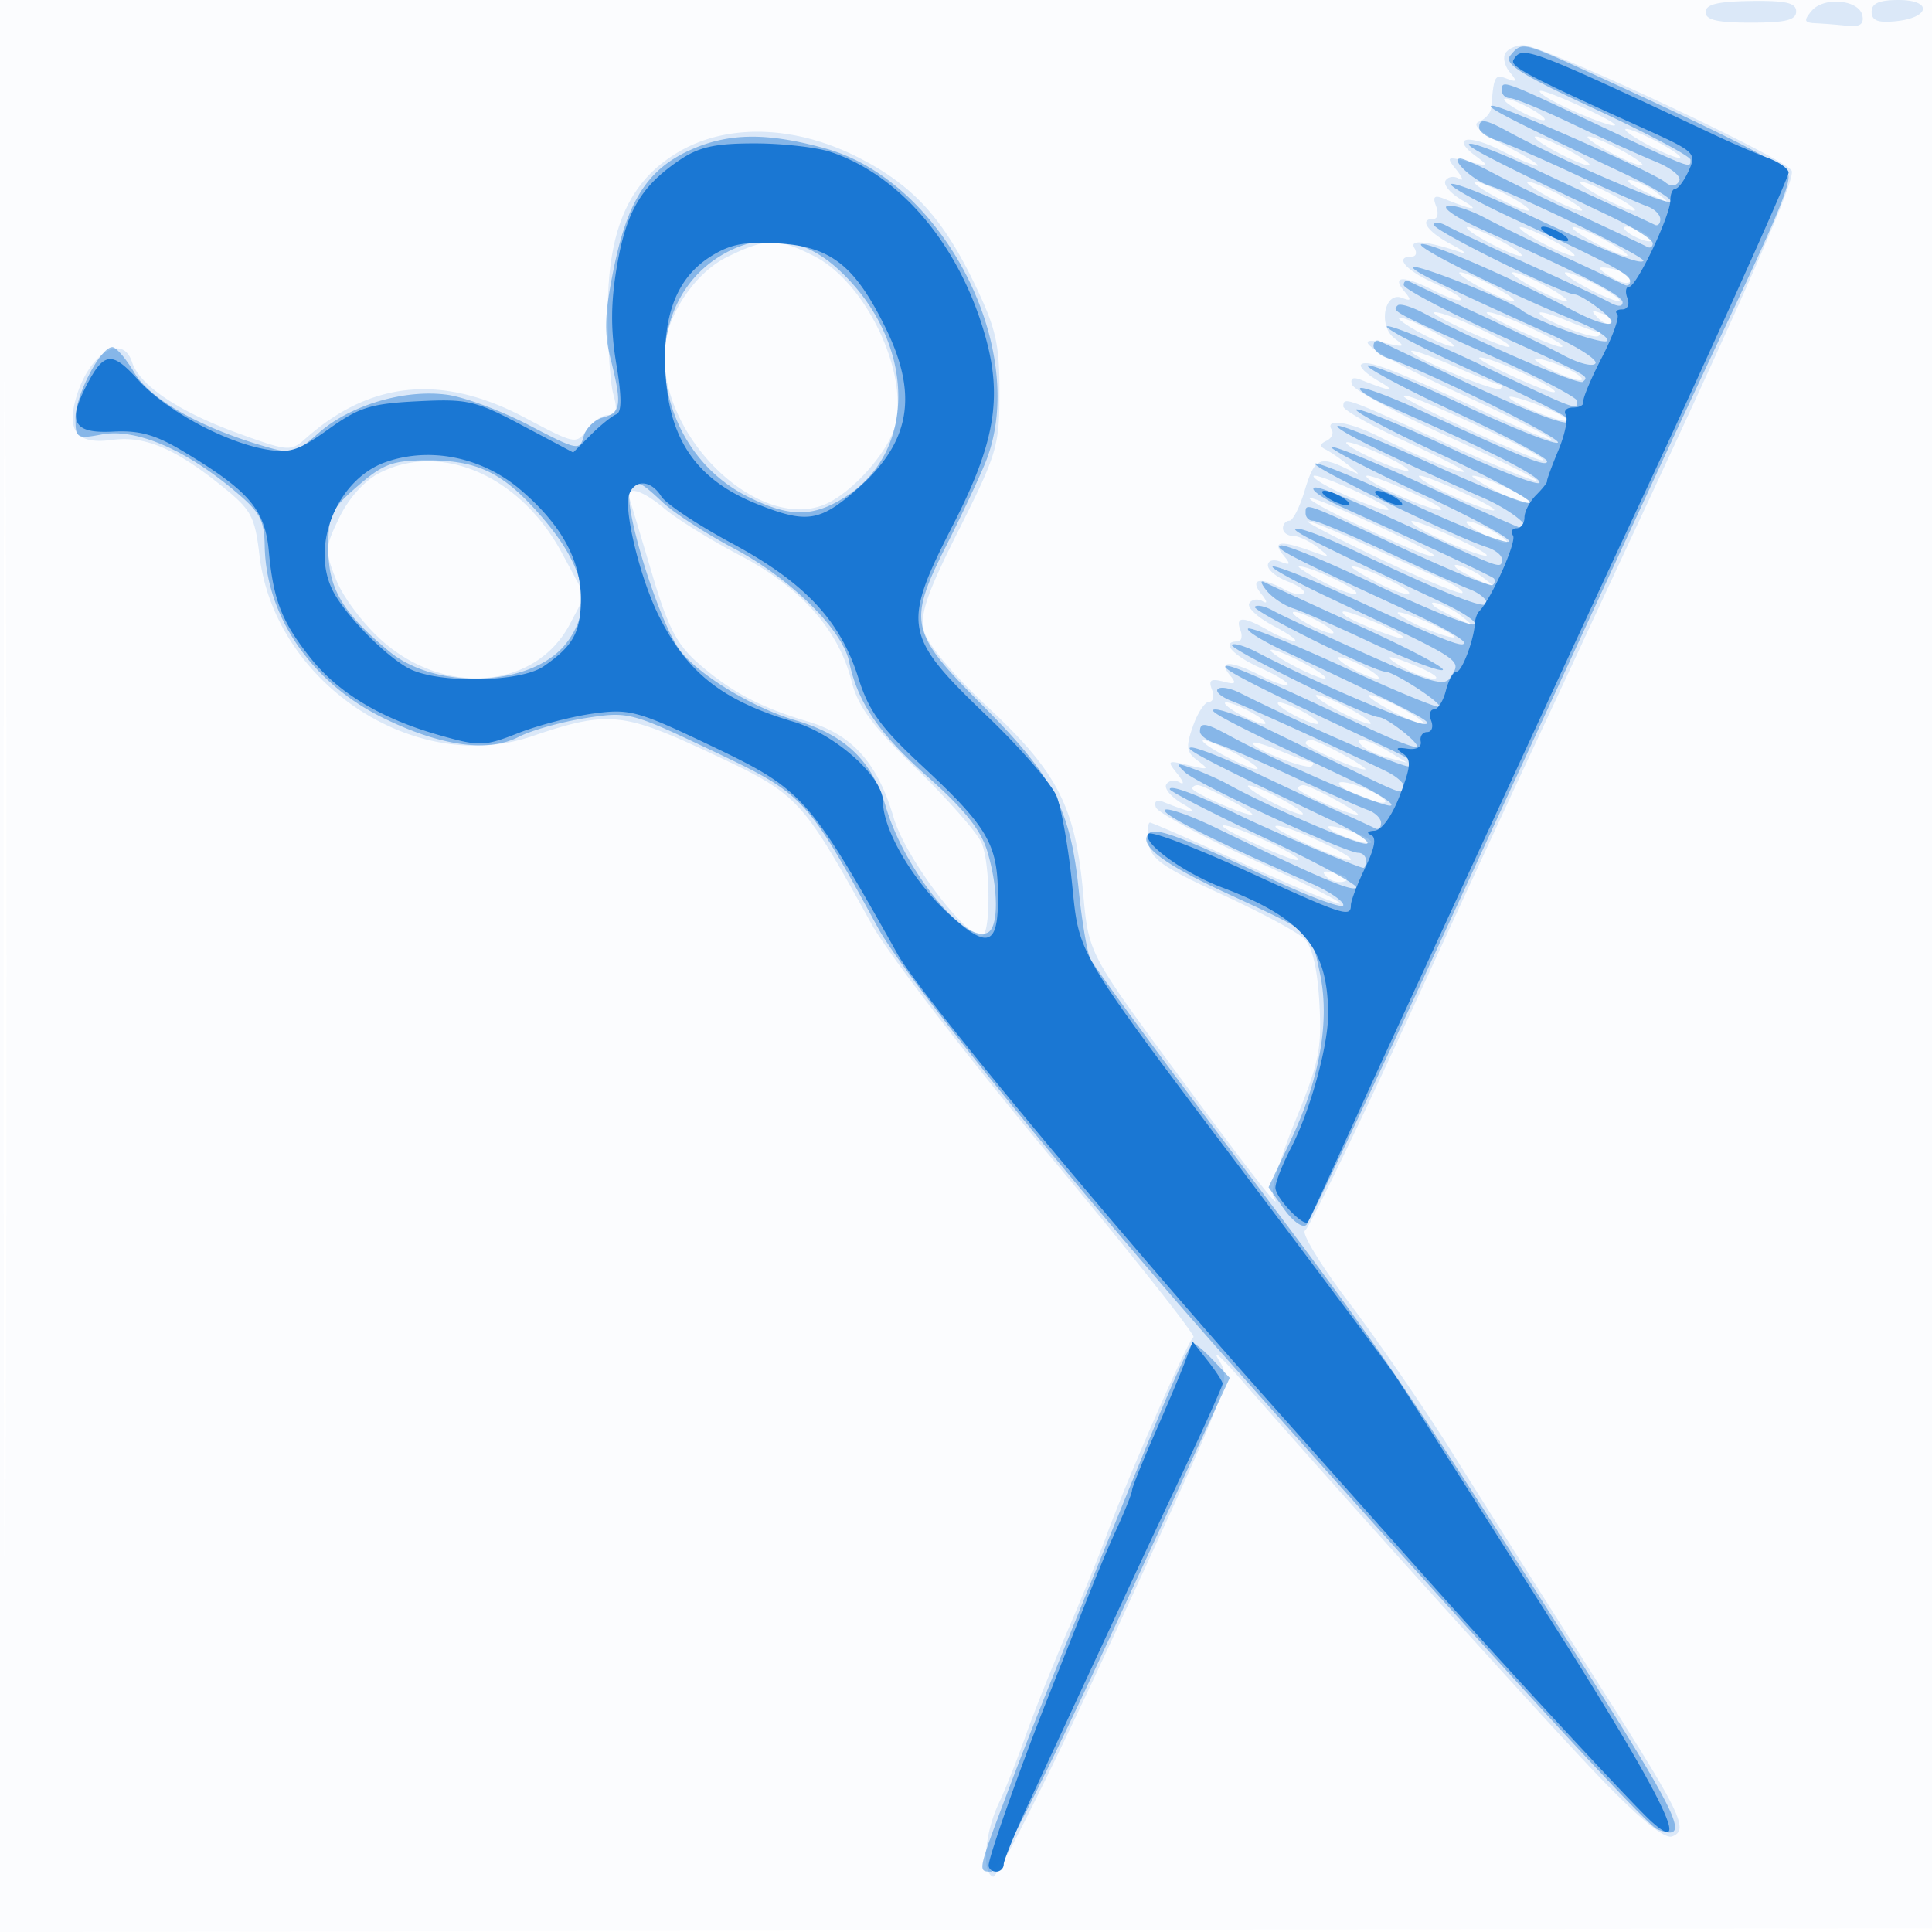 <svg xmlns="http://www.w3.org/2000/svg" width="256" height="256"><path fill-opacity=".016" d="M0 128.004v128.004l128.25-.254 128.25-.254.254-127.75L257.008 0H0v128.004m.485.496c0 70.4.119 99.053.265 63.672.146-35.38.146-92.98 0-128C.604 29.153.485 58.1.485 128.5" fill="#1976D2" fill-rule="evenodd"/><path fill-opacity=".143" d="M226 1.607C226 2.643 227.539 3 232 3c4.625 0 6-.338 6-1.477 0-1.148-1.337-1.458-6-1.392-4.42.062-6 .451-6 1.476m14.042-.158c-1.083 1.306-.991 1.564.586 1.634a78.44 78.44 0 014.164.336c1.628.18 2.205-.206 1.991-1.333-.404-2.133-5.129-2.579-6.741-.637m7.958.114c0 1.156.828 1.482 3.173 1.25 4.584-.452 4.929-2.813.41-2.813C249 0 248 .436 248 1.563m-48.527 5.481c-.355.574-.093 1.709.582 2.523 1.012 1.219.94 1.368-.414.849-1.577-.605-1.705-.364-2.041 3.834-.055.688-.775 1.521-1.6 1.852-1.03.414.066 1.417 3.5 3.204 2.75 1.43 4.645 2.622 4.21 2.647-.434.026-2.615-.884-4.847-2.023-4.354-2.221-6.657-1.73-3.361.718 1.883 1.398 1.825 1.442-1.002.752-2.827-.689-2.913-.624-1.5 1.126.825 1.022.969 1.539.319 1.15-.649-.39-1.45-.273-1.78.26-.329.533.653 1.694 2.181 2.58 2.579 1.495 1.598 1.417-2.394-.19-1.274-.513-1.52-.274-1.031 1 .353.921.206 1.674-.326 1.674-2.007 0-.852 1.699 2.281 3.355 1.787.944 2.35 1.418 1.25 1.052-4.494-1.493-6.8-1.702-6.09-.552.39.63.231 1.145-.351 1.145-2.345 0-.829 1.8 2.951 3.505 2.206.994 3.823 1.996 3.593 2.225-.229.23-1.787-.291-3.46-1.156-4.006-2.072-5.819-2.094-4.124-.051 1.046 1.26 1.003 1.423-.246.943-2.325-.892-3.188 3.695-1.007 5.35 1.517 1.151 1.359 1.23-1.266.626-5.464-1.257-.778 1.855 10.5 6.972 5.775 2.621 10.95 5.207 11.5 5.746.55.54-3.5-1.121-9-3.69-11.815-5.518-15.411-6.892-16.139-6.164-.296.296.739 1.276 2.301 2.179 2.62 1.516 1.676 1.457-2.298-.144-1.084-.437-1.492-.225-1.208.627.236.707 5.917 3.784 12.625 6.837 6.709 3.052 12.036 5.711 11.839 5.908-.196.197-5.801-2.133-12.454-5.178C178.265 52.633 178 52.538 178 53.861c0 .473 3.6 2.506 8 4.518 4.4 2.011 8 3.851 8 4.088 0 .516-6.052-1.956-11.21-4.58-3.918-1.993-7.293-2.51-6.343-.972.311.503 0 1.178-.691 1.5-.871.405-.916.749-.148 1.121.61.295 1.96 1.22 3 2.055 1.801 1.446 1.787 1.469-.292.464-3.472-1.677-4.161-1.303-5.434 2.945-.659 2.2-1.577 4-2.04 4-.463 0-.842.45-.842 1s.589 1 1.309 1 2.182.678 3.25 1.506c1.81 1.404 1.752 1.438-.874.5-4.029-1.44-5.158-1.28-3.666.517 1.057 1.273.995 1.42-.378.893-.926-.355-1.641-.137-1.641.502 0 .622 1.187 1.583 2.639 2.135 1.451.552 2.39 1.252 2.085 1.556-.304.304-1.462.067-2.573-.528-3.155-1.689-4.645-1.388-3.023.611.781.964.864 1.387.191.984-.649-.39-1.452-.27-1.784.267-.331.536 1.1 1.873 3.181 2.972 2.081 1.098 3.334 2.001 2.784 2.005-.55.005-2.125-.634-3.5-1.42-3.249-1.857-4.351-1.857-3.638 0 .316.825.139 1.5-.393 1.5-2.263 0-.677 1.828 3.041 3.505 2.206.994 3.823 1.996 3.593 2.225-.229.23-1.787-.291-3.46-1.156-3.948-2.041-5.833-2.11-4.208-.153.968 1.167.808 1.325-.893.88-1.606-.42-1.932-.178-1.45 1.078.342.892.168 1.621-.387 1.621s-1.518 1.458-2.139 3.24c-.966 2.77-.871 3.433.652 4.566 1.571 1.169 1.426 1.239-1.218.594-2.827-.689-2.913-.624-1.5 1.126.825 1.022.969 1.539.319 1.15-.649-.39-1.45-.273-1.78.26-.329.533.653 1.694 2.181 2.58 2.475 1.435 1.287 1.311-2.606-.271-.842-.342-1.218-.058-.958.723.236.707 5.917 3.784 12.625 6.837 6.709 3.052 12.024 5.724 11.812 5.936-.212.212-5.857-2.118-12.544-5.178S152.661 109 152.379 109c-.281 0-.369 1.169-.195 2.597.269 2.212 1.703 3.235 9.681 6.901 5.15 2.366 10.086 5.024 10.967 5.906 1.061 1.06 1.734 3.925 1.991 8.47.343 6.075-.025 7.882-3.188 15.64-1.967 4.825-3.298 9.27-2.959 9.879 1.592 2.855-2.194-1.926-11.398-14.393-13.291-18.003-12.99-17.434-13.789-26-1.036-11.114-3.422-15.731-12.518-24.225-4.698-4.387-8.097-8.428-8.526-10.137-.573-2.282.34-4.937 4.635-13.49 5.039-10.031 5.349-11.082 5.355-18.148.005-6.403-.466-8.484-3.221-14.223-4.288-8.932-8.288-13.281-15.619-16.982-8.223-4.15-17.049-4.449-23.452-.794-6.67 3.808-9.56 10.126-9.607 20.999-.02 4.675.31 9.738.733 11.25.586 2.097.422 2.75-.693 2.75-.805 0-2.085.889-2.847 1.976-1.354 1.934-1.531 1.898-8.166-1.625-10.963-5.821-20.438-4.919-29.084 2.77-1.952 1.736-2.259 1.711-9-.735-7.748-2.812-13.015-6.347-13.979-9.385-1.258-3.964-5.745-1.122-7.413 4.695-1.293 4.51.153 6.216 4.747 5.599 4.38-.587 8.406 1.124 14.772 6.279 3.685 2.983 4.175 3.906 4.772 8.984 1.987 16.905 20.557 29.278 36.049 24.018 10.103-3.43 12.068-3.247 23.72 2.211 11.697 5.478 11.981 5.78 21.374 22.713 2.136 3.85 12.759 17.661 23.607 30.691 10.848 13.031 19.405 23.831 19.015 24-.705.307-8.755 18.663-11.537 26.309-.8 2.2-3.1 7.825-5.11 12.5-2.01 4.675-4.527 10.975-5.594 14-1.067 3.025-2.66 7.031-3.54 8.902-1.894 4.026-2.308 9.227-.778 9.769.596.212 7.951-14.493 16.343-32.676 15.183-32.897 15.251-33.076 13.572-35.779-.928-1.494.267-.475 2.657 2.264 13.357 15.314 41.158 46.141 47.997 53.224 5.197 5.381 8.436 8.007 9.415 7.632 2.219-.852 1.245-2.918-8.909-18.892-11.349-17.855-12.617-19.857-20.606-32.548-3.545-5.632-9.516-14.294-13.267-19.249-3.751-4.954-6.389-9.274-5.863-9.6.527-.325 6.558-12.731 13.401-27.569 6.844-14.838 14.237-30.803 16.429-35.478 2.191-4.675 5.446-11.65 7.232-15.5 1.786-3.85 4.823-10.375 6.75-14.5 15.152-32.443 21.14-46.162 20.677-47.369-.597-1.557-32.912-16.662-35.603-16.643-.93.007-1.981.482-2.336 1.056m5.786 6.041c2.782 1.62 8.741 3.989 8.741 3.475 0-.511-8.87-4.579-9.877-4.53-.343.017.169.492 1.136 1.055M201 14.5c1.375.786 2.95 1.429 3.5 1.429.55 0-.125-.643-1.5-1.429s-2.95-1.429-3.5-1.429c-.55 0 .125.643 1.5 1.429m17 4.5c1.925 1.054 3.95 1.916 4.5 1.916.55 0-.575-.862-2.5-1.916-1.925-1.054-3.95-1.916-4.5-1.916-.55 0 .575.862 2.5 1.916m-12 1c1.925 1.054 3.95 1.916 4.5 1.916.55 0-.575-.862-2.5-1.916-1.925-1.054-3.95-1.916-4.5-1.916-.55 0 .575.862 2.5 1.916m7 0c1.925 1.054 3.95 1.916 4.5 1.916.55 0-.575-.862-2.5-1.916-1.925-1.054-3.95-1.916-4.5-1.916-.55 0 .575.862 2.5 1.916m-15 6c1.925 1.054 3.95 1.916 4.5 1.916.55 0-.575-.862-2.5-1.916-1.925-1.054-3.95-1.916-4.5-1.916-.55 0 .575.862 2.5 1.916m7 0c1.925 1.054 3.95 1.916 4.5 1.916.55 0-.575-.862-2.5-1.916-1.925-1.054-3.95-1.916-4.5-1.916-.55 0 .575.862 2.5 1.916m7 0c1.925 1.054 3.95 1.916 4.5 1.916.55 0-.575-.862-2.5-1.916-1.925-1.054-3.95-1.916-4.5-1.916-.55 0 .575.862 2.5 1.916m4.083-1.635c.23.2 1.542.9 2.917 1.555 2.357 1.122 2.389 1.102.559-.365-1.593-1.276-4.848-2.391-3.476-1.19M197 32c1.925 1.054 3.95 1.916 4.5 1.916.55 0-.575-.862-2.5-1.916-1.925-1.054-3.95-1.916-4.5-1.916-.55 0 .575.862 2.5 1.916m7 0c1.925 1.054 3.95 1.916 4.5 1.916.55 0-.575-.862-2.5-1.916-1.925-1.054-3.95-1.916-4.5-1.916-.55 0 .575.862 2.5 1.916m7 0c1.925 1.054 3.95 1.916 4.5 1.916.55 0-.575-.862-2.5-1.916-1.925-1.054-3.95-1.916-4.5-1.916-.55 0 .575.862 2.5 1.916m5-1c.825.533 1.95.969 2.5.969s.325-.436-.5-.969c-.825-.533-1.95-.969-2.5-.969s-.325.436.5.969M96.301 34.08c-4.46 2.208-8.306 8.228-8.295 12.986.027 11.931 13.41 23.873 21.859 19.504 3.592-1.858 7.931-6.91 8.756-10.194 1.778-7.085-3.889-18.941-10.717-22.425-4.825-2.462-6.405-2.444-11.603.129M212 35.558c0 .205.9.853 2 1.442 1.105.591 2 .659 2 .152 0-.505-.9-1.154-2-1.442-1.1-.287-2-.356-2-.152M196 38c1.925 1.054 3.95 1.916 4.5 1.916.55 0-.575-.862-2.5-1.916-1.925-1.054-3.95-1.916-4.5-1.916-.55 0 .575.862 2.5 1.916m7 0c1.925 1.054 3.95 1.916 4.5 1.916.55 0-.575-.862-2.5-1.916-1.925-1.054-3.95-1.916-4.5-1.916-.55 0 .575.862 2.5 1.916m7 0c1.925 1.054 3.95 1.916 4.5 1.916.55 0-.575-.862-2.5-1.916-1.925-1.054-3.95-1.916-4.5-1.916-.55 0 .575.862 2.5 1.916m-20 3.44c0 .511 8.87 4.579 9.877 4.53.909-.045-2.364-1.858-6.386-3.538-1.92-.803-3.491-1.249-3.491-.992m7 0c0 .511 8.87 4.579 9.877 4.53.909-.045-2.364-1.858-6.386-3.538-1.92-.803-3.491-1.249-3.491-.992m7 .033c0 .792 7.25 3.61 7.82 3.04.282-.282.268-.513-.031-.513-.3 0-2.175-.681-4.167-1.513-1.992-.833-3.622-1.289-3.622-1.014m7.733.651c.679.684 1.486.991 1.793.683.308-.308-.247-.867-1.233-1.243-1.425-.542-1.54-.428-.56.56M188 44c1.925 1.054 3.95 1.916 4.5 1.916.55 0-.575-.862-2.5-1.916-1.925-1.054-3.95-1.916-4.5-1.916-.55 0 .575.862 2.5 1.916m-1 2.525c0 .803 11.256 5.553 11.82 4.988.283-.282.269-.513-.029-.513-.298 0-3.073-1.119-6.167-2.487-3.093-1.368-5.624-2.263-5.624-1.988m9 .915c0 .511 8.87 4.579 9.877 4.53.909-.045-2.364-1.858-6.386-3.538-1.92-.803-3.491-1.249-3.491-.992m7.523.343c1.594 1.365 6.653 3.31 6.043 2.323-.309-.5-2.015-1.416-3.791-2.035-1.776-.619-2.79-.749-2.252-.288M186 52.503c0 .597 17.097 8.497 18.388 8.496.612 0-1.813-1.388-5.388-3.083-8.535-4.048-13-5.907-13-5.413m14 .128c0 .677 7.137 3.565 7.619 3.083.221-.221-1.402-1.111-3.608-1.978-2.206-.866-4.011-1.363-4.011-1.105m-21.5 6.224c.55.528 2.8 1.7 5 2.604 2.2.905 3.55 1.214 3 .686-.55-.528-2.8-1.7-5-2.604-2.2-.905-3.55-1.214-3-.686M50.252 62.688c-1.975 1.017-4.047 3.323-5.286 5.883-1.946 4.018-1.963 4.396-.387 8.335.908 2.27 3.655 5.891 6.105 8.047 8.392 7.387 20.297 6.314 24.816-2.238l2-3.785-3.077-5.715c-5.476-10.172-15.979-14.746-24.171-10.527m125.007 1.397c2.984 1.738 8.741 3.972 8.741 3.393 0-.575-8.677-4.5-9.833-4.448-.367.017.125.492 1.092 1.055m7 0c2.984 1.738 8.741 3.972 8.741 3.393 0-.575-8.677-4.5-9.833-4.448-.367.017.125.492 1.092 1.055m7 0c2.782 1.62 8.741 3.989 8.741 3.475 0-.511-8.87-4.579-9.877-4.53-.343.017.169.492 1.136 1.055m9.085 1.031c2.115 1.116 4.076 1.797 4.358 1.515.489-.488-6.252-3.68-7.574-3.587-.345.025 1.102.957 3.216 2.072M83.467 66.25c.222.688 1.558 5.141 2.969 9.897 2.065 6.959 3.251 9.249 6.078 11.731 4.28 3.758 8.224 5.855 14.539 7.73 5.902 1.753 9.263 5.527 11.367 12.766 1.489 5.122 9.336 15.626 11.673 15.626 1.168 0 1.181-9.15.016-12.212-.489-1.288-4.333-5.693-8.541-9.788-5.992-5.831-7.886-8.376-8.733-11.74-1.704-6.769-6.706-12.419-14.722-16.631-3.877-2.038-8.366-4.813-9.976-6.167-3.16-2.659-5.319-3.219-4.67-1.212M179 69.099c7.515 3.582 11 5.003 11 4.487 0-.585-15.093-7.586-16.354-7.585-.63 0 1.779 1.395 5.354 3.098m3.909 4.971c5.725 2.72 10.611 4.744 10.858 4.496.247-.247-1.062-1.104-2.909-1.904-1.847-.8-6.386-2.851-10.086-4.558-3.7-1.707-7.075-3.076-7.5-3.041-.425.034 3.912 2.288 9.637 5.007m5.35-3.985c2.782 1.62 8.741 3.989 8.741 3.475 0-.511-8.87-4.579-9.877-4.53-.343.017.169.492 1.136 1.055M196 70.5c1.375.786 2.95 1.429 3.5 1.429.55 0-.125-.643-1.5-1.429s-2.95-1.429-3.5-1.429c-.55 0 .125.643 1.5 1.429m-20.656 6.616c2.115 1.116 4.076 1.797 4.358 1.515.489-.488-6.252-3.68-7.574-3.587-.345.025 1.102.957 3.216 2.072m7 0c2.115 1.116 4.076 1.797 4.358 1.515.489-.488-6.252-3.68-7.574-3.587-.345.025 1.102.957 3.216 2.072m10.739-1.751c.23.2 1.542.9 2.917 1.555 2.357 1.122 2.389 1.102.559-.365-1.593-1.276-4.848-2.391-3.476-1.19m-3 5c.23.2 1.542.9 2.917 1.555 2.357 1.122 2.389 1.102.559-.365-1.593-1.276-4.848-2.391-3.476-1.19M173 82.5c1.375.786 2.95 1.429 3.5 1.429.55 0-.125-.643-1.5-1.429s-2.95-1.429-3.5-1.429c-.55 0 .125.643 1.5 1.429m5.135-1.032c.84.84 7.865 3.572 7.865 3.059 0-.275-1.63-1.181-3.622-2.014-3.69-1.541-5.083-1.884-4.243-1.045m8.865.947c1.375.735 3.625 1.616 5 1.958 1.375.342.7-.243-1.5-1.301-4.525-2.176-7.33-2.702-3.5-.657M171 88c1.925 1.054 3.95 1.916 4.5 1.916.55 0-.575-.862-2.5-1.916-1.925-1.054-3.95-1.916-4.5-1.916-.55 0 .575.862 2.5 1.916m8 .5c1.375.786 2.95 1.429 3.5 1.429.55 0-.125-.643-1.5-1.429s-2.95-1.429-3.5-1.429c-.55 0 .125.643 1.5 1.429m7 0c1.375.786 3.175 1.427 4 1.425.825-.002-.014-.661-1.865-1.464-4.258-1.849-5.401-1.828-2.135.039m-9 5.5c1.925 1.054 3.95 1.916 4.5 1.916.55 0-.575-.862-2.5-1.916-1.925-1.054-3.95-1.916-4.5-1.916-.55 0 .575.862 2.5 1.916m7 0c1.925 1.054 3.95 1.916 4.5 1.916.55 0-.575-.862-2.5-1.916-1.925-1.054-3.95-1.916-4.5-1.916-.55 0 .575.862 2.5 1.916m-20 .5c1.375.786 2.95 1.429 3.5 1.429.55 0-.125-.643-1.5-1.429s-2.95-1.429-3.5-1.429c-.55 0 .125.643 1.5 1.429m7 0c1.375.786 2.95 1.429 3.5 1.429.55 0-.125-.643-1.5-1.429s-2.95-1.429-3.5-1.429c-.55 0 .125.643 1.5 1.429m-9 5.5c1.925 1.054 3.95 1.916 4.5 1.916.55 0-.575-.862-2.5-1.916-1.925-1.054-3.95-1.916-4.5-1.916-.55 0 .575.862 2.5 1.916m4-1.527c0 .792 7.25 3.61 7.82 3.04.282-.282.268-.513-.031-.513-.3 0-2.175-.681-4.167-1.513-1.992-.833-3.622-1.289-3.622-1.014m7 .014c0 .525 6.837 3.54 7.872 3.471.803-.054-6.12-3.86-7.122-3.916-.412-.023-.75.177-.75.445m7.55.401c.522.488 2.075 1.182 3.45 1.541l2.5.654-2.5-1.506c-2.786-1.679-4.977-2.117-3.45-.689m-3.086 5.054c.293.473 1.899 1.337 3.568 1.919 1.67.583 2.797.671 2.504.197-.293-.473-1.899-1.337-3.568-1.919-1.67-.583-2.797-.671-2.504-.197m-19.464.545c0 .525 6.837 3.54 7.872 3.471.803-.054-6.12-3.86-7.122-3.916-.412-.023-.75.177-.75.445M168 106c1.925 1.054 3.95 1.916 4.5 1.916.55 0-.575-.862-2.5-1.916-1.925-1.054-3.95-1.916-4.5-1.916-.55 0 .575.862 2.5 1.916m4-1.513c0 .525 6.837 3.54 7.872 3.471.803-.054-6.12-3.86-7.122-3.916-.412-.023-.75.177-.75.445m-10 4.953c0 .511 8.87 4.579 9.877 4.53.909-.045-2.364-1.858-6.386-3.538-1.92-.803-3.491-1.249-3.491-.992m7 .082c0 .575 8.677 4.5 9.833 4.448.95-.044-2.25-1.828-6.342-3.538-1.92-.803-3.491-1.212-3.491-.91m7 .055c0 .675 5.195 2.562 5.69 2.067.227-.227-.961-.891-2.639-1.476s-3.051-.851-3.051-.591m-.232 6.591c.582.582 1.647.86 2.369.62.749-.25.295-.703-1.057-1.057-1.663-.435-2.054-.305-1.312.437" fill="#1976D2" fill-rule="evenodd"/><path fill-opacity=".437" d="M200.122 7.353c-.904 1.09 1.305 2.481 11.378 7.167 6.875 3.198 12.5 6.189 12.5 6.647 0 1.199.353 1.333-12.366-4.667C198.961 10.523 199 10.536 199 12c0 .55.485 1 1.078 1 .593 0 4.306 1.537 8.25 3.415 3.945 1.878 8.892 4.119 10.994 4.979 2.213.906 3.544 2.014 3.161 2.634-.423.685-1.078.728-1.822.12-1.728-1.413-21.476-10.149-22.917-10.139-1.189.008 2.355 1.831 17.684 9.091 3.811 1.804 6.45 3.441 5.865 3.636-.961.32-14.828-5.687-21.447-9.291-3.101-1.688-3.846-1.788-3.846-.512 0 .513 1.012 1.25 2.25 1.637 1.238.388 5.85 2.381 10.25 4.429 4.4 2.047 8.787 3.996 9.75 4.33.963.335 1.75 1.11 1.75 1.723s-.338.941-.75.729c-.412-.213-2.55-1.2-4.75-2.195-2.2-.995-7.219-3.334-11.154-5.198-3.935-1.863-7.76-3.367-8.5-3.342-1.234.042 2.547 2.007 18.404 9.563 3.162 1.507 5.75 3.138 5.75 3.624 0 .487-.338.699-.75.471-.412-.227-4.35-2.081-8.75-4.119s-9.636-4.579-11.636-5.645c-2-1.067-3.968-1.94-4.373-1.94-1.419 0 1.712 2.93 3.849 3.601 3.927 1.233 20.879 9.514 20.418 9.974-.535.535-5.232-1.372-16.615-6.748-4.596-2.171-8.587-3.716-8.869-3.434-.282.281 3.479 2.367 8.357 4.634C213.451 34.984 216 36.354 216 37.286c0 .458-.338.663-.75.455-.412-.207-3.9-1.842-7.75-3.633s-8.697-4.157-10.772-5.258c-2.074-1.101-4.324-1.794-5-1.539-.675.254 1.472 1.676 4.772 3.159 13.233 5.947 18.5 8.677 18.5 9.59 0 .605-.644.6-1.75-.013-.963-.533-5.8-2.804-10.75-5.047s-9.787-4.514-10.75-5.047c-.963-.534-1.75-.604-1.75-.157 0 .782 17.006 9.181 18.682 9.226.45.012 1.943.902 3.318 1.978 3.25 2.542.933 2.555-3.802.02-7.844-4.199-19.355-9.196-19.909-8.642-.53.53 11.881 6.641 20.961 10.32 2.063.835 3.75 1.914 3.75 2.396 0 .875-9.598-2.529-11.498-4.077-1.508-1.23-13.779-6.073-14.234-5.618-.381.381 3.529 2.3 17.963 8.814 3.703 1.671 6.482 3.442 6.177 3.935-.305.494-2.209.015-4.231-1.065-2.022-1.079-7.277-3.63-11.677-5.668-4.4-2.038-8.338-3.892-8.75-4.119-.412-.228-.75-.019-.75.465 0 .483 5.287 3.294 11.75 6.248 13.31 6.082 12.782 5.792 11.997 6.577-.524.524-13.654-5.138-21.132-9.114-1.587-.844-3.125-1.295-3.417-1.003-.77.769-.787.76 12.052 6.538 6.463 2.908 11.75 5.671 11.75 6.14 0 1.274.012 1.279-12.553-4.693-6.418-3.051-12.109-5.4-12.646-5.221-.537.179 4.351 2.754 10.862 5.722 6.51 2.969 12.287 5.826 12.837 6.35 2.011 1.917-4.164-.286-14.023-5.001a4942.476 4942.476 0 00-10.727-5.121c-.412-.192-.75.108-.75.666 0 .559.906 1.304 2.014 1.656 4.76 1.51 23.387 10.798 22.387 11.162-.605.22-6.399-2.109-12.875-5.176-6.477-3.066-12.01-5.341-12.296-5.054-.287.286 4.945 3.076 11.625 6.199 6.68 3.123 12.145 6.041 12.145 6.485 0 .831-2.765-.275-16.382-6.556-4.335-1.999-8.111-3.405-8.391-3.125-.281.28 1.466 1.376 3.881 2.435C197.141 59.587 204 63.057 204 63.937c0 .543-5.255-1.481-11.677-4.499s-12.089-5.349-12.593-5.181c-.503.167 4.598 2.881 11.338 6.03 6.739 3.149 11.984 5.995 11.655 6.324-.33.329-6.092-1.933-12.806-5.028-6.714-3.094-12.427-5.407-12.694-5.139-.433.433 7.481 4.335 19.417 9.574 3.493 1.533 6.579 3.982 5.018 3.982-.253 0-5.932-2.522-12.621-5.605-6.689-3.082-12.364-5.401-12.612-5.153-.248.248 5.26 3.108 12.24 6.355 6.98 3.246 12.026 6.031 11.213 6.188-.814.157-6.807-2.218-13.318-5.278-6.511-3.059-12.058-5.343-12.326-5.075-.469.47 18.622 9.753 22.752 11.063 1.108.352 2.014 1.059 2.014 1.572 0 1.331-.081 1.306-8.695-2.667-13.268-6.12-16.306-7.355-16.279-6.614.014.392 1.701 1.469 3.75 2.392 9.368 4.221 19.762 9.092 20.141 9.44.229.21.185.613-.097.895-.282.283-5.793-1.967-12.247-5C172.704 66.467 173 66.573 173 68c0 .55.441 1 .981 1 .539 0 4.927 1.851 9.75 4.114s9.781 4.502 11.019 4.975c1.238.474 2.25 1.298 2.25 1.831 0 .952-5.423-1.201-17.643-7.003-3.379-1.604-6.754-2.898-7.5-2.876-1.228.037 1.701 1.529 19.113 9.735 3.008 1.417 4.953 2.75 4.322 2.96-.631.21-6.423-2.134-12.87-5.21-6.447-3.076-12.179-5.44-12.737-5.254-.979.326 1.451 1.574 17.065 8.77 3.988 1.837 7.25 3.689 7.25 4.114 0 .796-2.856-.352-16.305-6.556-4.293-1.98-8.343-3.574-9-3.543-.657.032 2.63 1.869 7.305 4.082 18.53 8.772 17.695 8.215 16.102 10.731-.697 1.099-2.914.452-11.235-3.282-5.702-2.558-11.198-5.118-12.214-5.689-1.016-.571-2.088-.797-2.383-.503-.5.501 15.793 8.604 17.301 8.604 1.127 0 7.571 4.191 7.127 4.635-.224.224-5.901-2.124-12.615-5.218-6.714-3.095-12.433-5.4-12.709-5.124-.276.276 1.89 1.622 4.812 2.991 16.84 7.889 20.149 9.605 18.623 9.658-1.528.052-14.945-5.684-22.194-9.49-1.587-.833-3.113-1.288-3.39-1.011-.498.499 17.847 9.538 19.445 9.581 1.172.032 6.026 3.929 4.926 3.956-.496.012-3.196-1.052-6-2.365-15.527-7.273-18.835-8.707-19.216-8.326-.396.396 4.299 2.796 18.12 9.265 6.972 3.263 7.001 3.281 6.299 3.982-.44.44-13.389-5.156-22.547-9.744-1.237-.619-2.537-.838-2.889-.486-.352.352.493 1.071 1.879 1.598 2.349.893 15.43 6.847 20.508 9.334 1.238.606 2.25 1.476 2.25 1.933 0 1.193-.147 1.146-7.147-2.263l-11.299-5.5c-2.721-1.323-5.646-2.402-6.5-2.397-1.479.008 1.611 1.625 17.374 9.091 3.811 1.804 6.45 3.441 5.865 3.636-.961.32-14.828-5.687-21.447-9.291-3.101-1.688-3.846-1.788-3.846-.512 0 .513 1.012 1.25 2.25 1.637 1.238.388 5.85 2.381 10.25 4.429 4.4 2.047 8.787 3.996 9.75 4.33.963.335 1.75 1.11 1.75 1.723s-.338.941-.75.729c-.412-.213-2.55-1.2-4.75-2.195-2.2-.995-7.219-3.334-11.154-5.198-3.935-1.863-7.76-3.367-8.5-3.342-1.236.042 2.492 1.979 18.496 9.608 3.213 1.531 5.358 2.946 4.767 3.143-.922.307-12.832-4.793-18.426-7.891-.999-.553-3.024-1.46-4.5-2.014-2.343-.88-2.493-.826-1.183.424 1.623 1.549 21.256 10.684 22.962 10.684.571 0 1.038.45 1.038 1s-.147 1-.328 1c-.655 0-12.283-4.929-16.436-6.967-5.599-2.749-9.236-4.11-9.236-3.458 0 .289 5.691 3.212 12.647 6.495 6.957 3.282 12.385 6.231 12.064 6.552-.56.561-4.99-1.326-18.481-7.873-3.448-1.674-6.545-2.767-6.882-2.431-.543.543 6.603 4.133 19.402 9.747 2.338 1.025 4.25 2.315 4.25 2.867 0 .551-4.387-1.053-9.75-3.565-11.972-5.608-15.16-6.79-16.016-5.935-1.481 1.481 1.749 3.971 10.277 7.92 11.777 5.455 11.17 4.936 12.385 10.598 1.351 6.301.004 13.967-3.907 22.237l-2.899 6.13 2.078 2.919c1.143 1.605 2.461 2.535 2.929 2.067.468-.468 9.457-19.515 19.974-42.327A45025.799 45025.799 0 01215.214 72c1.661-3.575 4.375-9.425 6.031-13a3041.635 3041.635 0 017.5-16C235.122 29.502 237 25.04 237 23.389c0-1.341-5.983-4.461-26.875-14.016-8.387-3.836-8.48-3.855-10.003-2.02M91.401 19.905c-5.571 2.53-8.241 6.678-10.069 15.642-1.214 5.953-1.307 8.495-.437 11.95 1.538 6.109 1.404 7.192-.969 7.812-1.141.298-2.31 1.442-2.597 2.541-.497 1.901-.848 1.828-7.202-1.491-3.674-1.919-8.578-3.744-10.899-4.055-5.619-.754-12.786 1.369-16.941 5.017-3.25 2.854-3.541 2.92-7.583 1.721-8.381-2.487-14.858-6.189-16.909-9.665C16.699 47.52 15.39 46 14.887 46c-1.566 0-4.879 6.353-4.883 9.361-.004 2.73.158 2.831 3.498 2.205 4.332-.813 10.657 1.792 17.026 7.011 3.94 3.228 4.481 4.156 4.548 7.793.17 9.232 6.132 17.976 15.424 22.625 7.68 3.841 14.108 4.776 18.222 2.649 1.682-.87 5.664-1.99 8.85-2.49 5.699-.894 5.966-.825 16.859 4.35 12.153 5.772 12.462 6.103 21.938 23.499 3.558 6.53 26.747 35.159 46.527 57.442 31.76 35.779 55.175 61.368 56.683 61.947 4.565 1.752 3.238-1.151-10.226-22.377-21.643-34.121-26.261-40.969-39.458-58.515-16.033-21.315-24.276-32.484-25.374-34.379-.439-.758-1.153-4.893-1.586-9.189-1.078-10.7-3.378-15.101-12.822-24.542-9.584-9.581-9.877-10.896-4.703-21.139 1.876-3.713 4.161-8.551 5.079-10.751 6.139-14.72-5.29-37.415-21.055-41.809-7.788-2.171-12.914-2.11-18.033.214m3.497 14.365c-10.741 7.175-8.411 25.164 4.077 31.48 5.474 2.768 8.561 2.83 12.784.255 10.023-6.111 9.622-21.008-.82-30.441-4.894-4.422-10.663-4.887-16.041-1.294M47.417 64.386c-3.56 3.077-3.917 3.831-3.917 8.274 0 5.35 1.889 8.542 8.084 13.662 6.306 5.213 18.927 4.657 23.4-1.029 3.915-4.977 2.536-10.679-4.385-18.128C66.243 62.476 62.919 61 56.716 61c-4.679 0-5.895.442-9.299 3.386m36.111.568c-1.033 1.672 3.326 16.146 6.254 20.764 2.047 3.228 9.667 7.978 15.583 9.713 6.635 1.945 10.201 5.369 12.04 11.56 2.515 8.471 10.613 18.352 13.551 16.536 1.385-.856 1.325-5.859-.13-10.712-.842-2.813-3.042-5.574-7.804-9.796-6.575-5.829-9.375-9.915-10.504-15.328-.891-4.274-7.797-11.061-15.294-15.031-3.698-1.959-7.942-4.708-9.43-6.111-3-2.825-3.41-2.979-4.266-1.595m84.312 13.315c.737.91 2.312 1.962 3.5 2.338 1.188.377 5.903 2.447 10.478 4.6 4.575 2.153 8.777 3.761 9.337 3.575.561-.187-4.307-2.77-10.818-5.74-6.51-2.971-12.287-5.631-12.837-5.913-.55-.282-.397.231.34 1.14M153.092 188.75c-12.888 31.532-16.52 40.567-19.652 48.888-3.922 10.419-3.911 10.362-2.075 10.362.818 0 7.423-13.115 16.474-32.713l15.11-32.713-2.149-2.287c-1.182-1.258-2.411-2.287-2.732-2.287-.32 0-2.56 4.838-4.976 10.75" fill="#1976D2" fill-rule="evenodd"/><path fill-opacity=".983" d="M200.548 7.922c-.54.874 2.043 2.232 17.634 9.269 6.37 2.875 6.63 3.127 5.589 5.412-.601 1.318-1.395 2.397-1.765 2.397-.37 0-.673.679-.673 1.509 0 2.071-4.486 11.491-5.473 11.491-.438 0-.538.675-.222 1.5.326.849.024 1.5-.698 1.5-.7 0-.994.28-.652.622.342.342-.573 2.929-2.033 5.75-1.46 2.82-2.565 5.465-2.455 5.878.11.412-.502.75-1.359.75s-1.293.43-.968.956c.325.526-.123 2.663-.995 4.75s-1.545 3.923-1.496 4.08c.049.157-.602.976-1.446 1.821-.845.845-1.536 2.179-1.536 2.964 0 .786-.477 1.429-1.059 1.429s-.788.439-.456.976c.507.821-2.894 8.421-4.485 10.021-.275.277-.525.953-.556 1.503-.127 2.273-1.716 6.5-2.444 6.5-.431 0-1.066 1.125-1.411 2.5s-1.054 2.5-1.577 2.5c-.522 0-.69.675-.374 1.5.317.825.078 1.5-.531 1.5s-.994.562-.857 1.25c.147.737-.571 1.13-1.75.958-1.512-.22-1.664-.065-.624.637 1.153.779 1.091 1.674-.386 5.542-1.052 2.755-2.412 4.645-3.376 4.692-.888.043-1.102.289-.477.546.787.323.556 1.671-.75 4.372-1.038 2.149-1.887 4.378-1.887 4.955 0 1.679-1.01 1.348-13.887-4.562-6.724-3.086-12.538-5.296-12.919-4.911-1.046 1.055 4.576 5.163 9.74 7.119 10.746 4.069 14.067 8.064 14.049 16.902-.009 4.167-2.42 12.807-4.903 17.571-1.144 2.195-2.08 4.582-2.08 5.305 0 1.328 3.764 5.294 4.304 4.535.16-.226 1.921-4.011 3.914-8.411 1.992-4.4 5.286-11.6 7.319-16 2.033-4.4 8.989-19.475 15.458-33.5 6.469-14.025 13.132-28.425 14.808-32C224.669 50.953 237 23.662 237 22.872c0-.507-1.238-1.384-2.75-1.949-1.512-.564-4.55-1.87-6.75-2.901-25.261-11.84-25.761-12.027-26.952-10.1M89.99 21.25c-5.046 3.434-6.999 6.758-8.245 14.029-.82 4.789-.844 8.402-.084 12.933.737 4.394.738 6.408.004 6.686-.578.218-2.101 1.447-3.383 2.729l-2.331 2.332-6.726-3.573c-6.227-3.308-7.255-3.546-13.884-3.214-6.216.311-7.77.797-11.804 3.694-3.981 2.859-5.174 3.241-8.341 2.673-5.553-.997-13.299-5.215-16.885-9.194-3.484-3.865-4.536-3.744-6.879.786-2.516 4.865-1.645 6.34 3.575 6.059 3.421-.184 5.599.42 9.13 2.534 8.872 5.312 10.967 7.743 11.486 13.333.601 6.47 1.711 9.314 5.501 14.1 3.683 4.65 9.38 8.072 17.064 10.25 5.375 1.524 5.952 1.509 10.5-.276 2.647-1.039 7.128-2.204 9.959-2.589 4.795-.653 5.86-.36 15.598 4.29 12.153 5.804 12.953 6.699 24.731 27.668 2.951 5.254 28.718 36.258 49.865 60 6.858 7.7 15.662 17.587 19.564 21.971 10.679 11.999 28.05 30.779 30.463 32.934 5.528 4.939 1.22-3.73-12.971-26.099-17.162-27.052-19.018-29.967-20.983-32.961-.778-1.185-9.329-12.66-19.002-25.5-23.823-31.621-22.841-29.977-23.881-39.967-.48-4.608-1.375-9.69-1.99-11.294-.615-1.604-4.68-6.329-9.033-10.5-11.383-10.907-11.594-12.089-4.601-25.783 5.365-10.504 6.407-16.535 4.227-24.464-3.337-12.137-11.135-21.513-20.533-24.689-1.87-.631-6.416-1.148-10.102-1.148-5.305 0-7.393.469-10.009 2.25M205 31c.825.533 1.95.969 2.5.969s.325-.436-.5-.969c-.825-.533-1.95-.969-2.5-.969s-.325.436.5.969M94.19 33.967c-4.552 2.856-6.492 7.944-5.997 15.726.558 8.757 4.252 13.954 12.157 17.106 6.539 2.607 8.284 2.339 13.267-2.036 6.999-6.145 8.099-12.384 3.75-21.266-4.046-8.264-7.228-10.796-14.116-11.238-4.532-.291-6.453.071-9.061 1.708m-43.155 27.29c-6.387 2.291-9.963 11.114-6.915 17.059 1.646 3.21 6.982 8.646 10.08 10.269 3.867 2.026 14.725 1.85 17.827-.289 3.888-2.679 4.907-4.497 4.941-8.812.042-5.218-2.617-10.041-8.075-14.652-5.082-4.294-11.996-5.677-17.858-3.575m32.331 4.231c-.764 1.992 1.43 11.049 3.88 16.012 3.769 7.638 8.439 11.326 17.89 14.133 5.548 1.648 11.864 7.282 11.864 10.585 0 3.729 3.931 10.463 8.643 14.807 5.42 4.996 6.753 4.371 6.583-3.088-.142-6.245-1.584-8.593-10.181-16.58-5.356-4.977-6.937-7.173-8.32-11.56-2.399-7.612-7.115-12.625-16.758-17.815-4.526-2.436-8.728-5.228-9.339-6.205-1.351-2.165-3.487-2.309-4.262-.289M176 66c.825.533 1.95.969 2.5.969s.325-.436-.5-.969c-.825-.533-1.95-.969-2.5-.969s-.325.436.5.969m7 0c.825.533 1.95.969 2.5.969s.325-.436-.5-.969c-.825-.533-1.95-.969-2.5-.969s-.325.436.5.969m-26.031 114.582c-.587 1.544-2.395 5.832-4.018 9.53-1.623 3.698-2.951 7.01-2.951 7.36 0 .351-.86 2.526-1.91 4.833-1.837 4.034-2.67 6.077-9.256 22.695-3.637 9.177-7.834 21.057-7.834 22.175 0 .454.45.825 1 .825s1-.44 1-.978 1.628-4.476 3.617-8.75c3.868-8.311 8.99-19.343 13.127-28.272a3657.034 3657.034 0 017.402-15.81c2.67-5.67 4.854-10.549 4.854-10.842 0-.293-.892-1.666-1.982-3.052l-1.982-2.52-1.067 2.806" fill="#1976D2" fill-rule="evenodd"/></svg>